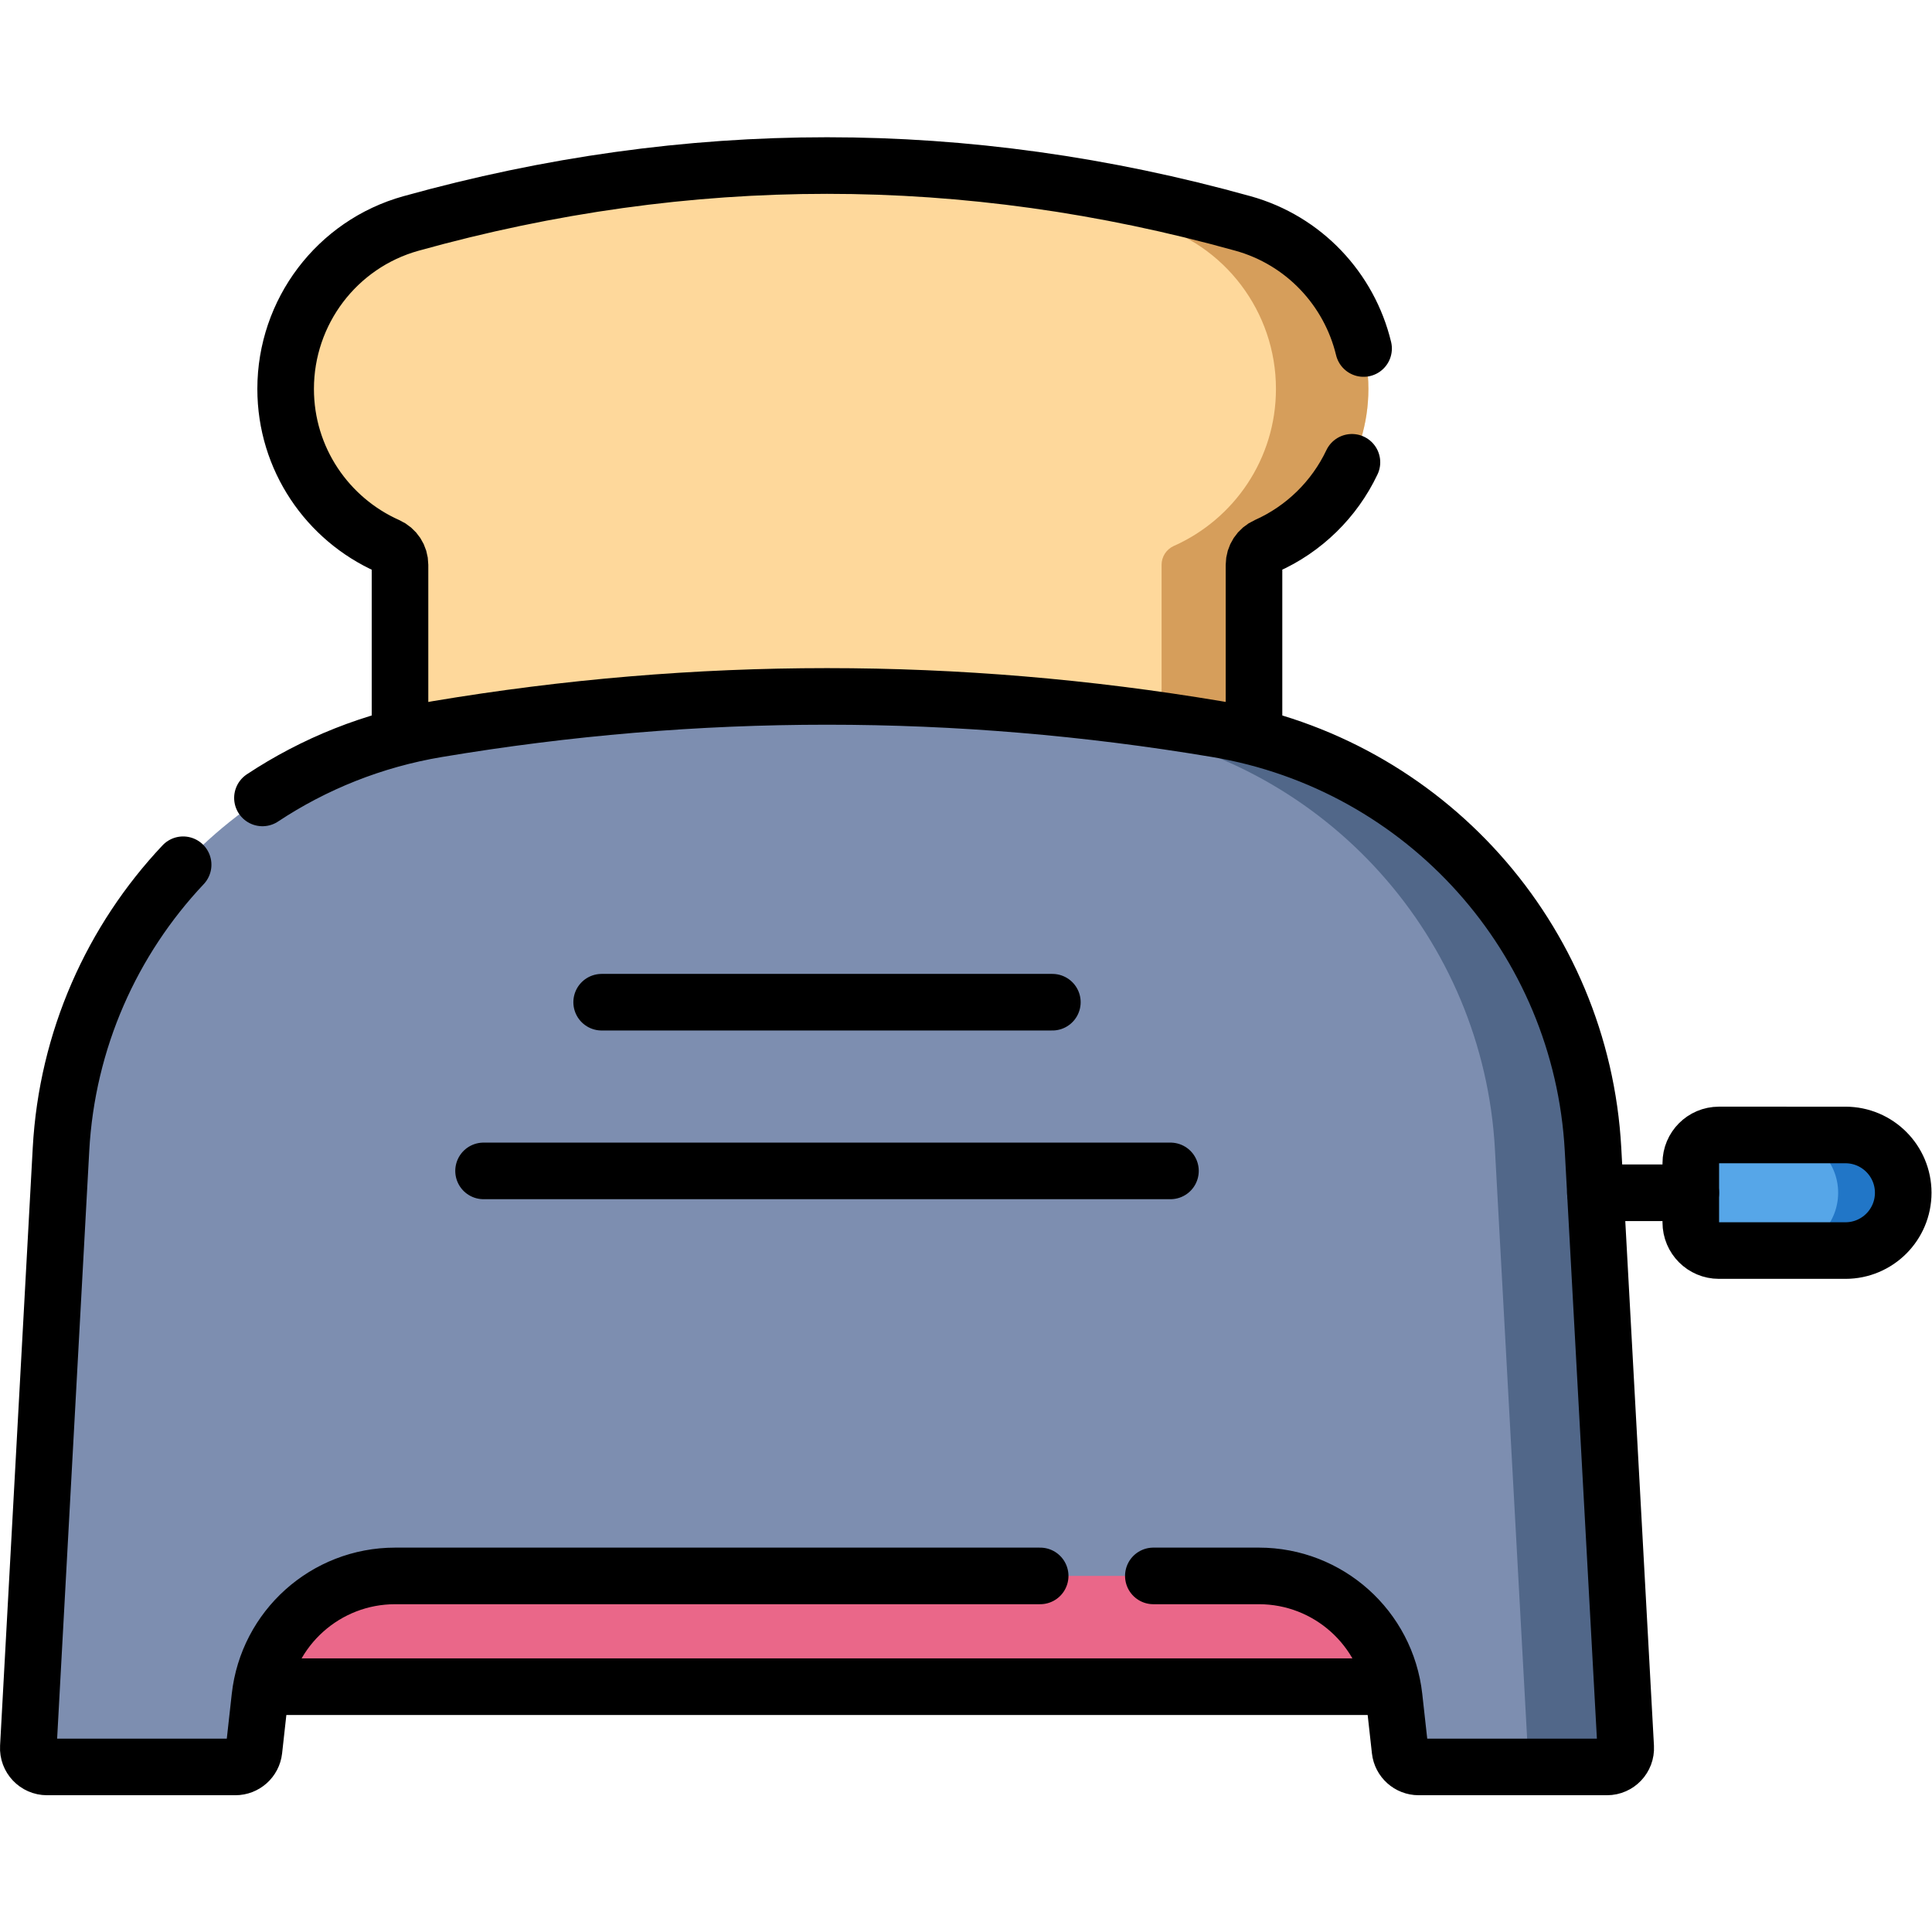 <?xml version="1.0" encoding="UTF-8" standalone="no"?>
<!-- Created with Inkscape (http://www.inkscape.org/) -->

<svg
   version="1.1"
   id="svg5973"
   width="682.667"
   height="682.667"
   viewBox="0 0 682.667 682.667"
   xmlns="http://www.w3.org/2000/svg"
   xmlns:svg="http://www.w3.org/2000/svg">
  <defs
     id="defs5977">
    <clipPath
       clipPathUnits="userSpaceOnUse"
       id="clipPath5987">
      <path
         d="M 0,512 H 512 V 0 H 0 Z"
         id="path5985" />
    </clipPath>
  </defs>
  <g
     id="g5979"
     transform="matrix(1.333,0,0,-1.333,0,682.667)">
    <g
       id="g5981">
      <g
         id="g5983"
         clip-path="url(#clipPath5987)">
        <g
           id="g5989"
           transform="translate(329.503,452.891)">
          <path
             d="m 0,0 c -73.521,20.474 -147.043,20.474 -220.564,0 -19.659,-5.475 -33.222,-23.446 -33.222,-43.853 0,-18.563 11.111,-34.524 27.043,-41.613 1.986,-0.884 3.273,-2.839 3.273,-5.012 V -221.037 H 2.905 v 130.559 c 0,2.173 1.288,4.128 3.274,5.012 15.932,7.089 27.044,23.05 27.044,41.613 C 33.223,-23.446 19.658,-5.474 0,0"
             style="fill:#fed89b;fill-opacity:1;fill-rule:nonzero;stroke:none"
             id="path5991" />
        </g>
        <g
           id="g5993"
           transform="translate(329.503,452.891)">
          <path
             d="M 0,0 C -40.845,11.374 -81.688,16.419 -122.532,15.156 -89.854,14.145 -57.178,9.1 -24.5,0 -4.842,-5.475 8.722,-23.446 8.722,-43.853 c 0,-18.563 -11.112,-34.524 -27.043,-41.613 -1.986,-0.884 -3.274,-2.839 -3.274,-5.012 v -130.559 h 24.5 v 130.559 c 0,2.173 1.288,4.128 3.274,5.012 15.931,7.089 27.043,23.05 27.043,41.613 C 33.222,-23.446 19.658,-5.475 0,0"
             style="fill:#d69e5b;fill-opacity:1;fill-rule:nonzero;stroke:none"
             id="path5995" />
        </g>
        <g
           id="g5997"
           transform="translate(361.454,419.744)">
          <path
             d="m 0,0 c -3.801,15.755 -15.825,28.656 -31.951,33.146 -73.522,20.474 -147.043,20.474 -220.565,0 -19.658,-5.474 -33.221,-23.446 -33.221,-43.852 0,-18.564 11.111,-34.524 27.043,-41.613 1.986,-0.884 3.273,-2.839 3.273,-5.012 v -130.56 h 226.375 v 130.56 c 0,2.173 1.288,4.128 3.274,5.012 9.958,4.43 18.032,12.327 22.687,22.158"
             style="fill:none;stroke:#000000;stroke-width:15;stroke-linecap:round;stroke-linejoin:round;stroke-miterlimit:10;stroke-dasharray:none;stroke-opacity:1"
             id="path5999" />
        </g>
        <path
           d="M 394.999,65.025 H 43.442 v 85.787 h 351.557 z"
           style="fill:#ea6789;fill-opacity:1;fill-rule:nonzero;stroke:#000000;stroke-width:15;stroke-linecap:round;stroke-linejoin:round;stroke-miterlimit:10;stroke-dasharray:none;stroke-opacity:1"
           id="path6001" />
        <g
           id="g6003"
           transform="translate(68.889,62.293)">
          <path
             d="m 0,0 c 2.026,18.271 17.47,32.097 35.854,32.097 h 228.957 c 18.383,0 33.827,-13.826 35.853,-32.097 l 1.566,-14.118 c 0.279,-2.517 2.406,-4.421 4.938,-4.421 h 49.916 c 2.851,0 5.117,2.393 4.962,5.24 l -8.661,158.461 c -3.055,55.9 -44.505,102.143 -99.717,111.402 -68.891,11.555 -137.781,11.555 -206.672,0 -55.212,-9.259 -96.662,-55.502 -99.717,-111.402 l -8.66,-158.461 c -0.156,-2.847 2.11,-5.24 4.961,-5.24 h 49.916 c 2.532,0 4.659,1.904 4.939,4.421 z"
             style="fill:#7d8eb0;fill-opacity:1;fill-rule:nonzero;stroke:none"
             id="path6005" />
        </g>
        <g
           id="g6007"
           transform="translate(422.273,207.455)">
          <path
             d="m 0,0 c -3.055,55.899 -44.505,102.143 -99.717,111.402 -38.778,6.504 -77.556,9.347 -116.336,8.529 30.113,-0.636 60.225,-3.478 90.336,-8.529 C -70.505,102.143 -29.055,55.899 -26,0 l 8.66,-158.461 c 0.156,-2.847 -2.11,-5.24 -4.961,-5.24 h 26 c 2.851,0 5.117,2.393 4.961,5.24 z"
             style="fill:#516789;fill-opacity:1;fill-rule:nonzero;stroke:none"
             id="path6009" />
        </g>
        <g
           id="g6011"
           transform="translate(305.725,94.39)">
          <path
             d="m 0,0 h 27.975 c 18.383,0 33.827,-13.825 35.853,-32.097 l 1.567,-14.118 c 0.278,-2.516 2.405,-4.421 4.937,-4.421 h 49.916 c 2.851,0 5.117,2.394 4.962,5.24 l -8.661,158.461 c -3.055,55.9 -44.505,102.143 -99.717,111.403 -68.891,11.554 -137.781,11.554 -206.672,0 -16.98,-2.848 -32.659,-9.194 -46.319,-18.243"
             style="fill:none;stroke:#000000;stroke-width:15;stroke-linecap:round;stroke-linejoin:round;stroke-miterlimit:10;stroke-dasharray:none;stroke-opacity:1"
             id="path6013" />
        </g>
        <g
           id="g6015"
           transform="translate(48.544,282.906)">
          <path
             d="m 0,0 c -18.848,-19.994 -30.789,-46.42 -32.376,-75.451 l -8.66,-158.461 c -0.156,-2.847 2.11,-5.24 4.961,-5.24 h 49.916 c 2.532,0 4.659,1.904 4.938,4.421 l 1.566,14.118 c 2.026,18.271 17.469,32.096 35.853,32.096 h 170.983"
             style="fill:none;stroke:#000000;stroke-width:15;stroke-linecap:round;stroke-linejoin:round;stroke-miterlimit:10;stroke-dasharray:none;stroke-opacity:1"
             id="path6017" />
        </g>
        <g
           id="g6019"
           transform="translate(159.485,246.468)">
          <path
             d="M 0,0 H 119.471"
             style="fill:none;stroke:#000000;stroke-width:15;stroke-linecap:round;stroke-linejoin:round;stroke-miterlimit:10;stroke-dasharray:none;stroke-opacity:1"
             id="path6021" />
        </g>
        <g
           id="g6023"
           transform="translate(128.18,201.75)">
          <path
             d="M 0,0 H 182.082"
             style="fill:none;stroke:#000000;stroke-width:15;stroke-linecap:round;stroke-linejoin:round;stroke-miterlimit:10;stroke-dasharray:none;stroke-opacity:1"
             id="path6025" />
        </g>
        <g
           id="g6027"
           transform="translate(489.181,180.634)">
          <path
             d="m 0,0 h -33.538 c -4.116,0 -7.453,3.337 -7.453,7.453 v 15.734 c 0,4.116 3.337,7.453 7.453,7.453 H 0 c 8.46,0 15.319,-6.86 15.319,-15.321 C 15.319,6.858 8.46,0 0,0"
             style="fill:#56a6e8;fill-opacity:1;fill-rule:nonzero;stroke:none"
             id="path6029" />
        </g>
        <g
           id="g6031"
           transform="translate(489.18,211.273)">
          <path
             d="m 0,0 h -17.247 c 8.461,0 15.319,-6.859 15.319,-15.32 0,-8.461 -6.858,-15.32 -15.319,-15.32 H 0 c 8.461,0 15.32,6.859 15.32,15.32 C 15.32,-6.859 8.461,0 0,0"
             style="fill:#2176c7;fill-opacity:1;fill-rule:nonzero;stroke:none"
             id="path6033" />
        </g>
        <g
           id="g6035"
           transform="translate(489.181,180.634)">
          <path
             d="m 0,0 h -33.538 c -4.116,0 -7.453,3.337 -7.453,7.453 v 15.734 c 0,4.116 3.337,7.453 7.453,7.453 H 0 c 8.46,0 15.319,-6.86 15.319,-15.321 C 15.319,6.858 8.46,0 0,0 Z"
             style="fill:none;stroke:#000000;stroke-width:15;stroke-linecap:round;stroke-linejoin:round;stroke-miterlimit:10;stroke-dasharray:none;stroke-opacity:1"
             id="path6037" />
        </g>
        <g
           id="g6039"
           transform="translate(448.19,195.953)">
          <path
             d="M 0,0 H -25.287"
             style="fill:none;stroke:#000000;stroke-width:15;stroke-linecap:round;stroke-linejoin:round;stroke-miterlimit:10;stroke-dasharray:none;stroke-opacity:1"
             id="path6041" />
        </g>
      </g>
    </g>
  </g>
</svg>
